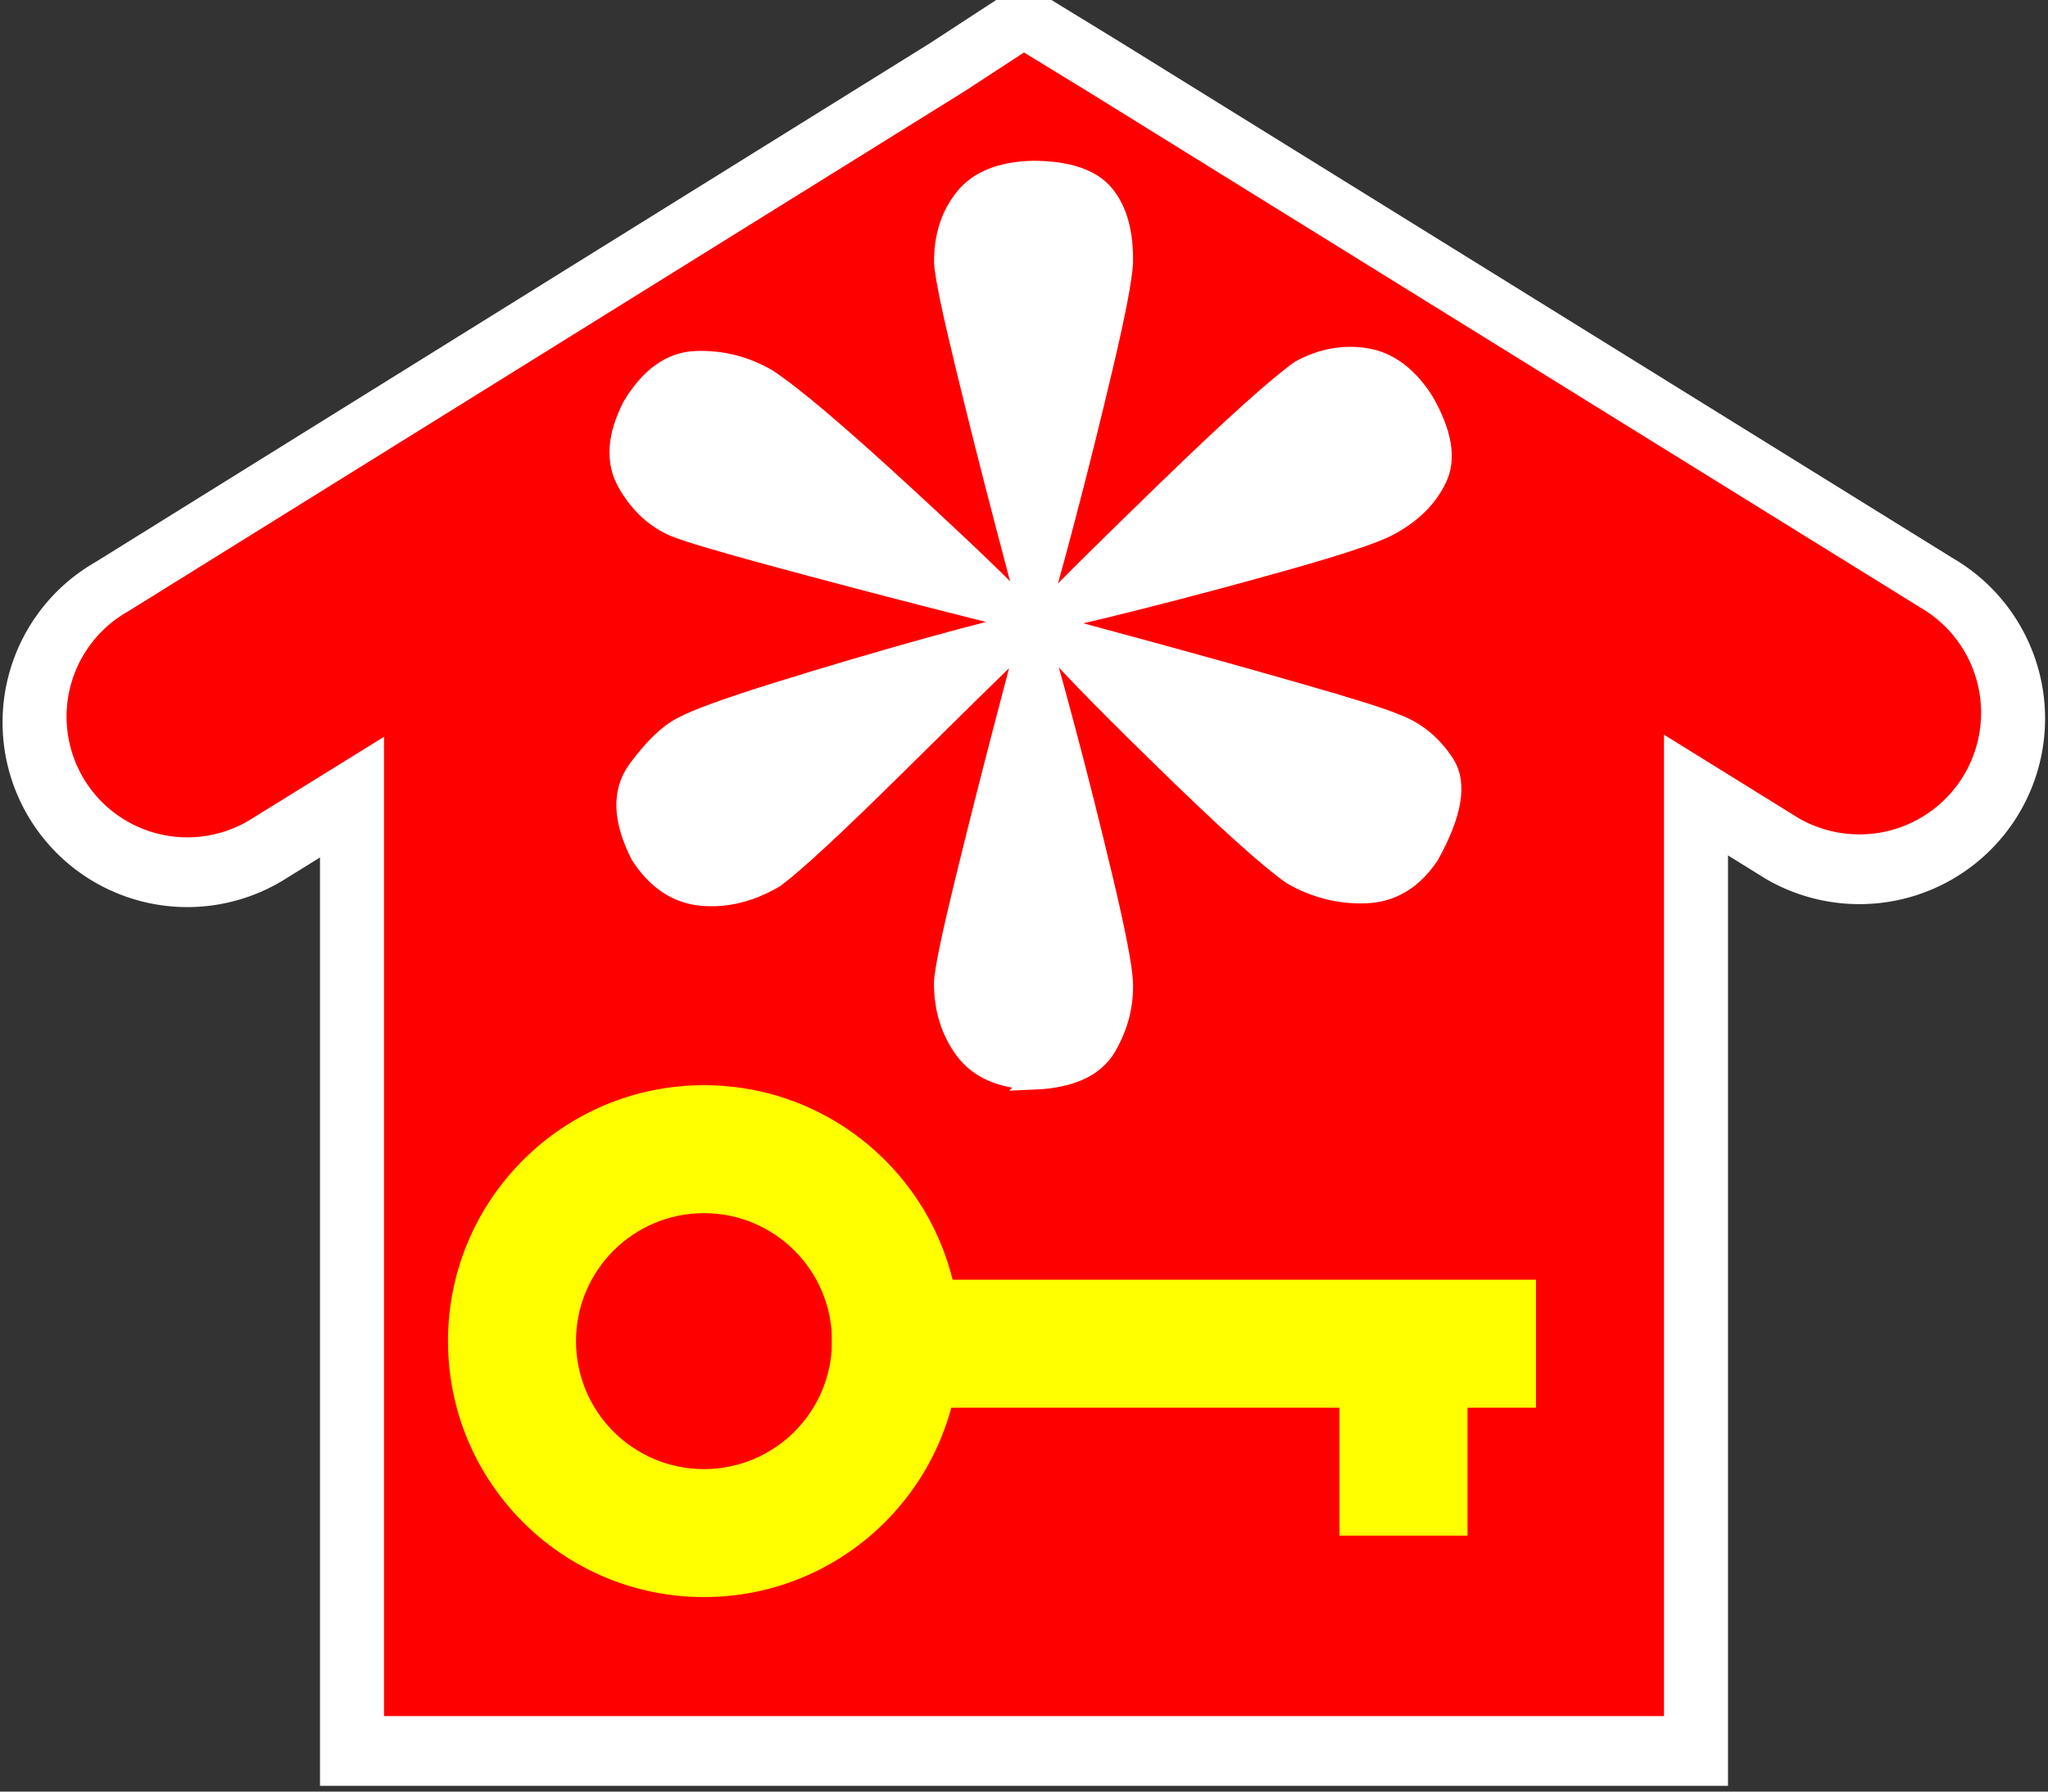 <svg width="32" height="28" version="1.1" viewBox="0 0 32 28" xmlns="http://www.w3.org/2000/svg">
 <rect x="0" y="0" width="32" height="28" fill="#333333" stroke="none"/>
 <g>
  <g transform="translate(-49 -171.09)" fill="#ff0000" stroke="#ffffff" stroke-width="2">
   <path d="m65 175-10 5.994v17.006h20v-16.911z"/>
   <path d="m65 172-.931.608-13.069 8.128a1.887 1.887 0 101.894 3.264l12.137-7.52 12.075 7.488a1.901 1.9 0 001.894-3.296l-13.007-8.064z" color="#000000" style="text-decoration-line:none;text-indent:0;text-transform:none"/>
  </g>
  <g transform="translate(-49 -171.18)" fill="#ff0000">
   <path d="m65 175-10 5.994v17.006h20v-16.911z"/>
   <path d="m65 172-.931.608-13.069 8.128a1.887 1.887 0 101.894 3.264l12.137-7.52 12.075 7.488a1.901 1.9 0 001.894-3.296l-13.007-8.064z" color="#000000" style="text-decoration-line:none;text-indent:0;text-transform:none"/>
  </g>
  <g transform="translate(-125,-529)" fill="#ffff00">
   <rect x="138" y="549" width="11" height="2" color="#000000"/>
   <rect x="145.93" y="550" width="2" height="3" color="#000000"/>
   <path transform="translate(0 -228.04)" d="m136 774c-2.209 0-4 1.791-4 4s1.791 4 4 4 4-1.791 4-4-1.791-4-4-4zm0 2c1.105 0 2 .895 2 2s-.895 2-2 2-2-.895-2-2 .895-2 2-2z" color="#000000"/>
  </g>
  <g transform="matrix(1.097 0 0 1.097 -100.2 -563.85)" fill="#ffffff" stroke="#ffffff" stroke-width=".274">
   <path d="m106.06 529.38c.526-.021.874-.179 1.045-.475.171-.296.249-.604.235-.925-.013-.233-.107-.718-.283-1.458-.176-.739-.356-1.456-.541-2.151-.185-.695-.297-1.092-.336-1.191l.08-.08c.152.213.687.768 1.605 1.665.917.898 1.542 1.462 1.875 1.695.334.191.686.279 1.055.265.369-.014.671-.196.905-.545.327-.588.402-1.022.225-1.3-.178-.278-.413-.472-.705-.58-.183-.08-.652-.227-1.407-.443-.755-.216-1.497-.423-2.225-.621-.728-.198-1.144-.31-1.247-.336v-.08c.113-.011.518-.104 1.216-.28.698-.176 1.412-.367 2.141-.573.729-.207 1.197-.362 1.403-.467.337-.175.573-.405.71-.69.137-.285.073-.655-.19-1.11-.228-.353-.502-.557-.82-.61-.318-.053-.632.003-.94.17-.335.237-.975.813-1.92 1.73-.945.917-1.505 1.473-1.68 1.67l-.08-.08c.04-.1.152-.5.336-1.202.185-.701.365-1.425.541-2.17.176-.746.27-1.235.283-1.468.009-.422-.079-.747-.265-.975-.186-.227-.524-.342-1.015-.345-.456.01-.784.14-.985.39-.201.25-.299.56-.295.93.014.196.111.667.292 1.413.181.747.364 1.476.55 2.187.185.711.292 1.111.319 1.2l-.08.08c-.155-.19-.705-.72-1.65-1.59-.945-.87-1.595-1.42-1.95-1.65-.312-.178-.647-.262-1.005-.25-.357.012-.662.228-.915.65-.217.424-.242.786-.075 1.085.168.299.392.511.675.635.195.079.667.219 1.416.422.749.203 1.485.397 2.207.582.722.185 1.141.29 1.256.316v.08c-.126.013-.54.116-1.243.311-.702.195-1.416.405-2.141.631-.725.226-1.183.392-1.376.498-.203.102-.417.308-.645.62-.228.312-.212.718.045 1.22.23.353.52.547.87.58.35.033.7-.053 1.05-.26.292-.218.867-.752 1.725-1.6.857-.848 1.442-1.422 1.755-1.72h.08c-.027.102-.133.507-.319 1.218-.185.71-.369 1.436-.55 2.178-.181.741-.278 1.21-.292 1.404-.004.373.094.697.295.97.201.273.529.417.985.43z" fill="#ffffff" stroke="#ffffff" stroke-width=".274"/>
  </g>
 </g>
</svg>
